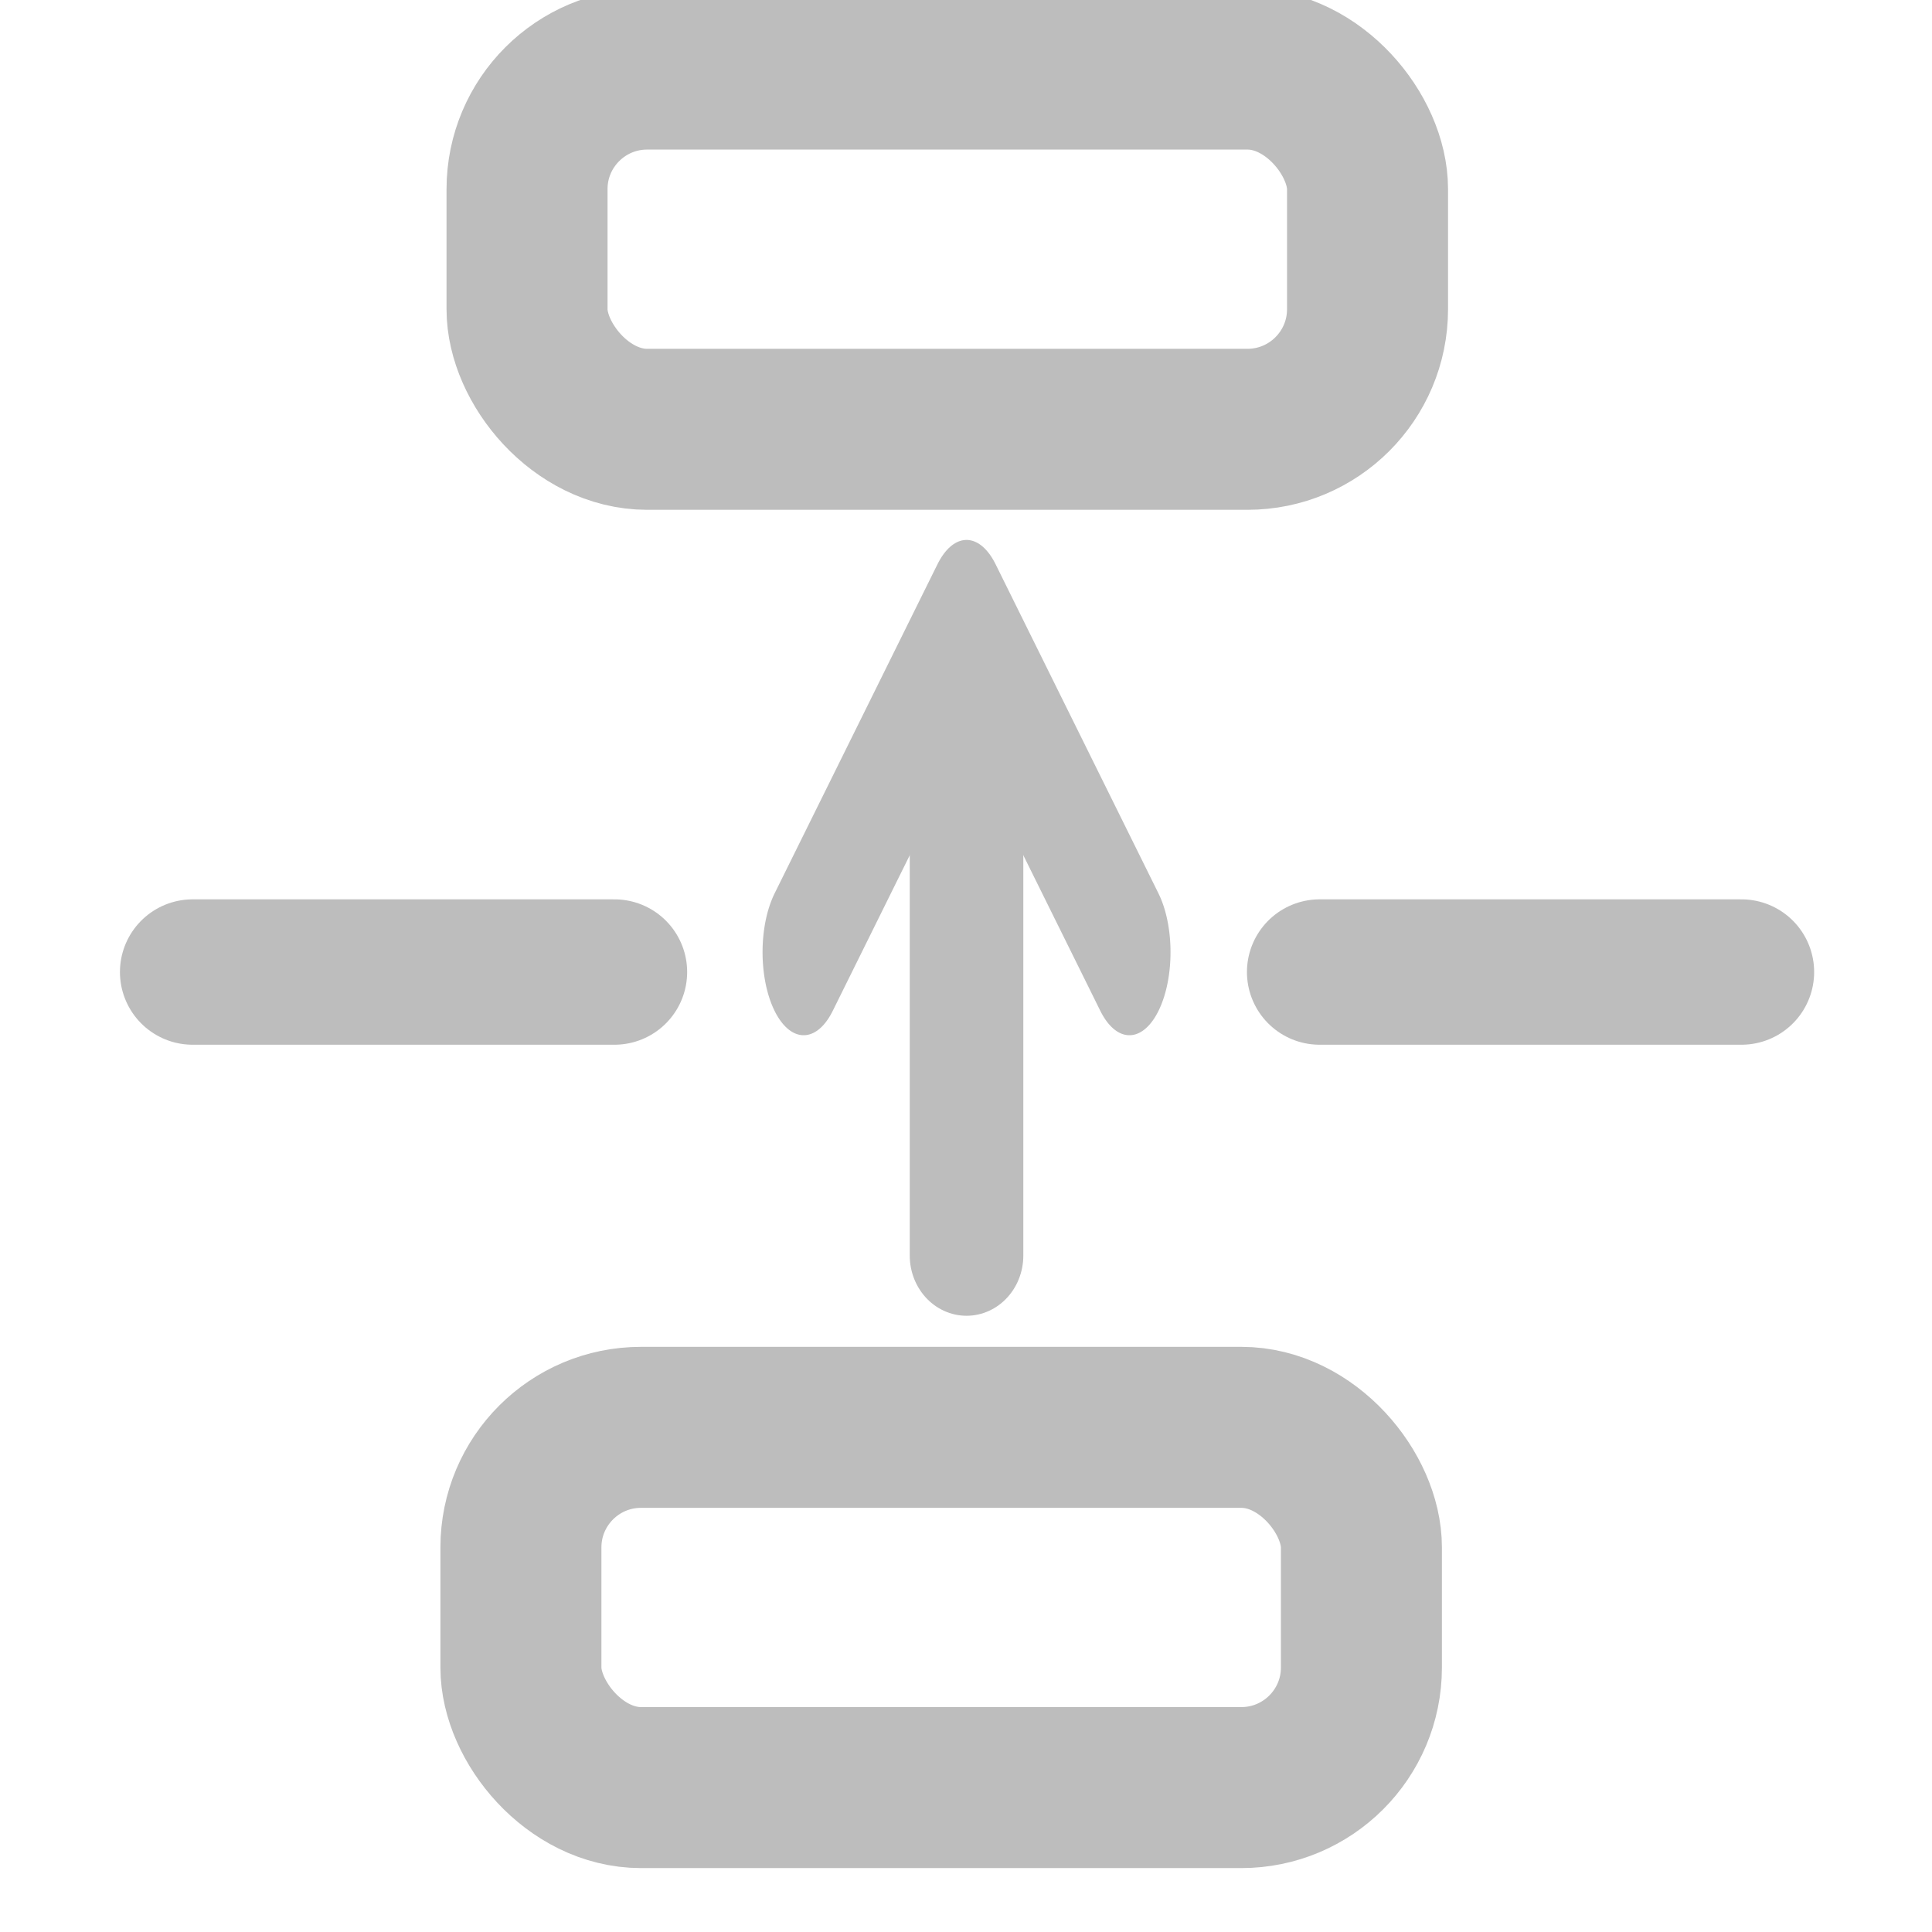 <?xml version="1.0" encoding="UTF-8" standalone="no"?>
<svg
   xmlns:dc="http://purl.org/dc/elements/1.1/"
   xmlns:cc="http://creativecommons.org/ns#"
   xmlns:rdf="http://www.w3.org/1999/02/22-rdf-syntax-ns#"
   xmlns:svg="http://www.w3.org/2000/svg"
   xmlns="http://www.w3.org/2000/svg"
   xmlns:sodipodi="http://sodipodi.sourceforge.net/DTD/sodipodi-0.dtd"
   xmlns:inkscape="http://www.inkscape.org/namespaces/inkscape"
   width="24"
   height="24"
   viewBox="0 0 24 24"
   fill="none"
   stroke="currentColor"
   stroke-width="2"
   stroke-linecap="round"
   stroke-linejoin="round"
   version="1.1"
   id="svg8"
   sodipodi:docname="xopp-x-reflect.svg"
   inkscape:version="0.92.5 (2060ec1f9f, 2020-04-08)">
  <defs
     id="defs12" />
  <sodipodi:namedview
     pagecolor="#ffffff"
     bordercolor="#666666"
     borderopacity="1"
     objecttolerance="10"
     gridtolerance="10"
     guidetolerance="10"
     inkscape:pageopacity="0"
     inkscape:pageshadow="2"
     inkscape:window-width="1664"
     inkscape:window-height="1010"
     id="namedview10"
     showgrid="false"
     inkscape:zoom="27.812867"
     inkscape:cx="10.315068"
     inkscape:cy="13.048102"
     inkscape:window-x="2157"
     inkscape:window-y="374"
     inkscape:window-maximized="0"
     inkscape:current-layer="svg8" />
  <rect
     id="rect859"
     rx="1.492"
     height="4.475"
     width="10.441"
     y="0.858"
     x="6.547"
     style="stroke:#bdbdbd;stroke-width:2;stroke-miterlimit:4;stroke-dasharray:none;stroke-opacity:1" />
  <g
     id="g831"
     transform="matrix(0.705,0,0,0.747,-2.773,6.647)"
     style="stroke:#bdbdbd;stroke-width:2.001;stroke-miterlimit:4;stroke-dasharray:none;stroke-opacity:1">
    <line
       style="stroke:#bdbdbd;stroke-width:2.001;stroke-miterlimit:4;stroke-dasharray:none;stroke-opacity:1"
       id="line2"
       y2="2.692"
       x2="20.964"
       y1="11.982"
       x1="20.964" />
    <polyline
       id="polyline4"
       points="5 12 12 5 19 12"
       transform="matrix(0.41,0,0,0.782,16.044,-2.448)"
       style="stroke:#bdbdbd;stroke-width:3.533;stroke-miterlimit:4;stroke-dasharray:none;stroke-opacity:1" />
  </g>
  <path
     style="stroke:#bdbdbd;stroke-width:1.806;stroke-miterlimit:4;stroke-dasharray:none;stroke-opacity:1"
     inkscape:connector-curvature="0"
     id="path872"
     d="M 2.393,12.075 H 7.633" />
  <rect
     id="rect833"
     rx="1.492"
     height="4.475"
     width="10.441"
     y="17.731"
     x="6.471"
     style="stroke:#bdbdbd;stroke-width:2;stroke-miterlimit:4;stroke-dasharray:none;stroke-opacity:1" />
  <path
     d="m 16.393,12.075 h 5.24"
     id="path920"
     inkscape:connector-curvature="0"
     style="stroke:#bdbdbd;stroke-width:1.806;stroke-miterlimit:4;stroke-dasharray:none;stroke-opacity:1" />
</svg>
